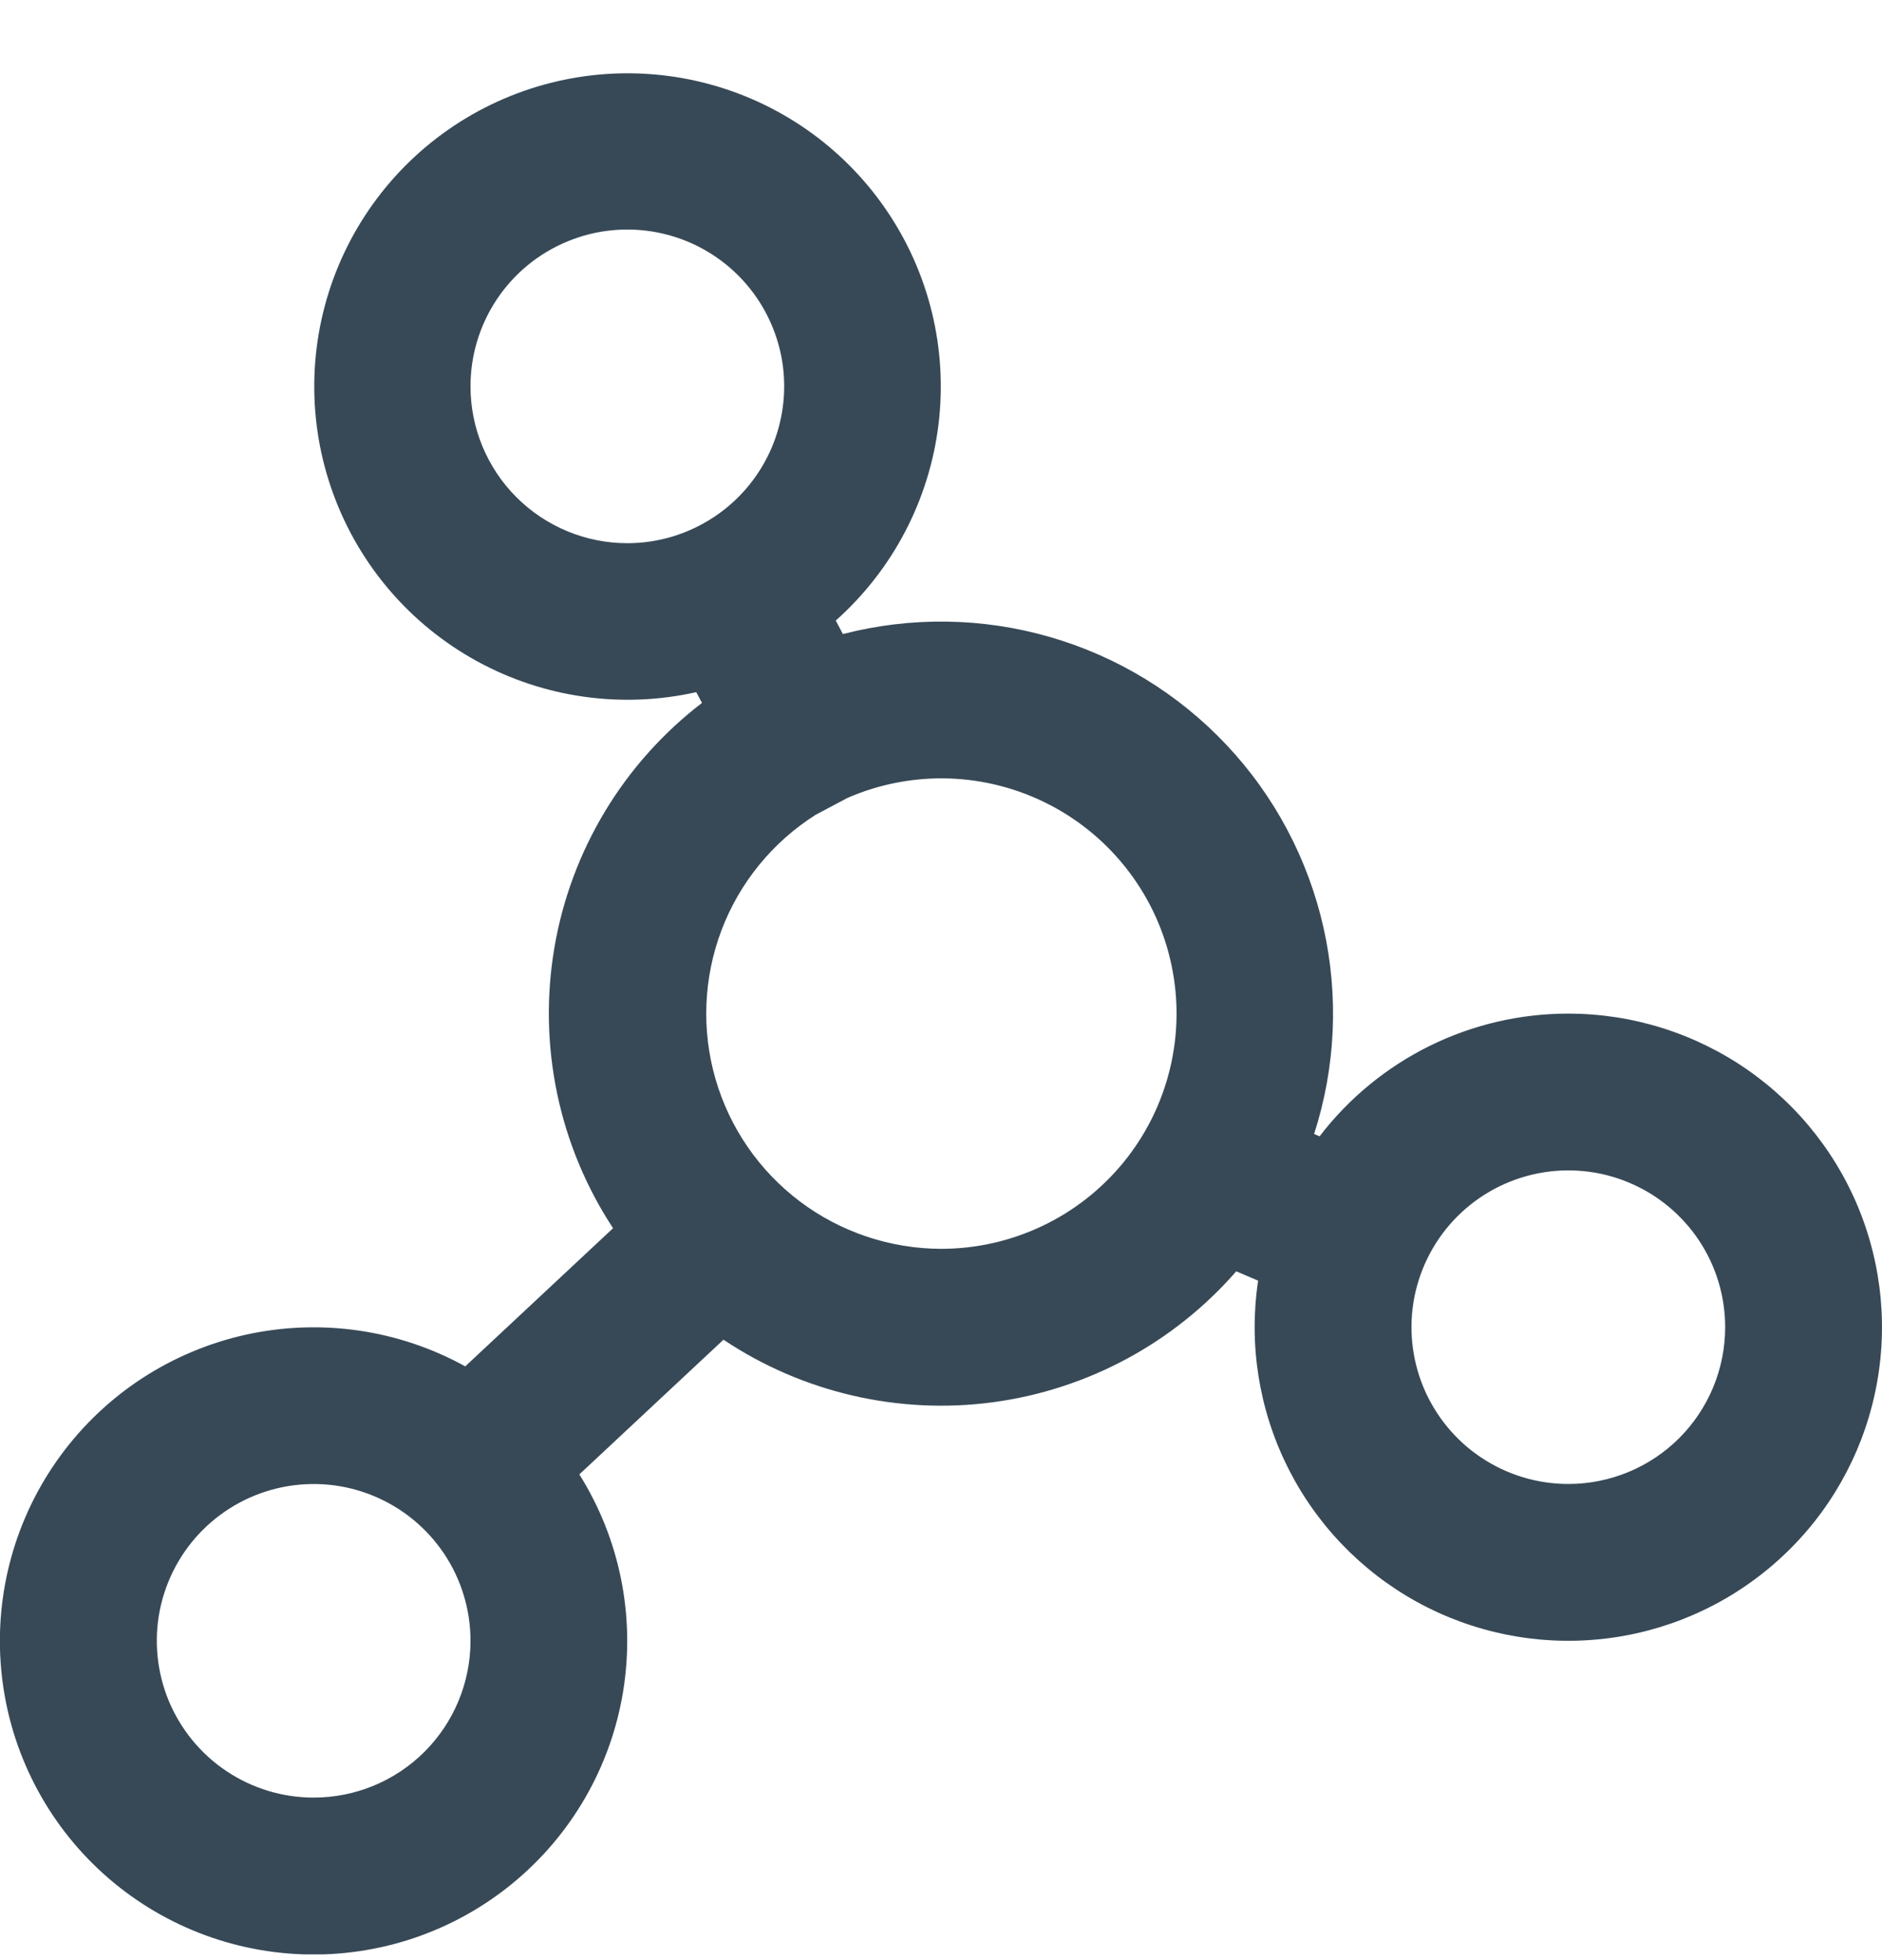 <svg width="24" height="25" viewBox="0 0 24 25" fill="none" xmlns="http://www.w3.org/2000/svg">
<g clip-path="url(#clip0_507_1945)">
<path d="M20 12.928C19.387 12.927 18.781 13.069 18.231 13.34C17.681 13.612 17.201 14.006 16.828 14.493L16.758 14.463C17.033 13.612 17.074 12.701 16.877 11.828C16.68 10.955 16.253 10.15 15.639 9.499C15.025 8.847 14.247 8.372 13.387 8.124C12.527 7.875 11.616 7.863 10.749 8.087L10.658 7.915C11.384 7.268 11.85 6.379 11.968 5.414C12.086 4.449 11.848 3.474 11.298 2.672C10.749 1.87 9.926 1.296 8.983 1.057C8.041 0.818 7.043 0.932 6.178 1.376C5.313 1.82 4.64 2.564 4.284 3.469C3.929 4.373 3.915 5.377 4.247 6.291C4.578 7.205 5.231 7.967 6.084 8.434C6.937 8.901 7.93 9.041 8.879 8.828L8.952 8.965C7.952 9.732 7.279 10.849 7.069 12.092C6.859 13.335 7.126 14.611 7.818 15.665L5.933 17.427C5.081 16.957 4.087 16.813 3.136 17.023C2.186 17.233 1.344 17.782 0.77 18.568C0.195 19.354 -0.073 20.322 0.015 21.291C0.103 22.261 0.542 23.165 1.249 23.834C1.956 24.503 2.883 24.891 3.856 24.926C4.829 24.961 5.781 24.64 6.534 24.023C7.287 23.406 7.789 22.536 7.946 21.575C8.103 20.614 7.905 19.629 7.388 18.805L9.226 17.087C10.236 17.761 11.456 18.045 12.66 17.885C13.864 17.724 14.967 17.131 15.765 16.215L16.044 16.334C15.923 17.142 16.052 17.967 16.414 18.699C16.775 19.431 17.352 20.035 18.067 20.43C18.782 20.824 19.6 20.99 20.412 20.906C21.225 20.822 21.991 20.491 22.61 19.958C23.229 19.426 23.67 18.716 23.873 17.926C24.077 17.135 24.034 16.301 23.75 15.535C23.466 14.77 22.954 14.11 22.284 13.644C21.613 13.178 20.817 12.928 20 12.928ZM6 4.928C6 4.532 6.117 4.145 6.337 3.816C6.557 3.487 6.869 3.231 7.235 3.08C7.6 2.928 8.002 2.889 8.39 2.966C8.778 3.043 9.135 3.234 9.414 3.513C9.694 3.793 9.884 4.149 9.962 4.537C10.039 4.925 9.999 5.327 9.848 5.693C9.696 6.058 9.44 6.371 9.111 6.59C8.782 6.81 8.396 6.928 8 6.928C7.47 6.928 6.961 6.717 6.586 6.342C6.211 5.967 6 5.458 6 4.928ZM4 22.927C3.604 22.927 3.218 22.81 2.889 22.59C2.56 22.371 2.304 22.058 2.152 21.693C2.001 21.328 1.961 20.925 2.038 20.537C2.116 20.149 2.306 19.793 2.586 19.513C2.866 19.234 3.222 19.043 3.61 18.966C3.998 18.889 4.4 18.928 4.765 19.08C5.131 19.231 5.443 19.488 5.663 19.816C5.883 20.145 6 20.532 6 20.927C6 21.458 5.789 21.967 5.414 22.342C5.039 22.717 4.53 22.927 4 22.927ZM12 15.928C11.351 15.926 10.719 15.714 10.201 15.324C9.682 14.933 9.304 14.384 9.124 13.761C8.944 13.137 8.971 12.472 9.201 11.864C9.431 11.257 9.852 10.741 10.4 10.393L10.807 10.177C11.216 9.999 11.659 9.914 12.105 9.929C12.551 9.944 12.988 10.059 13.384 10.264C13.78 10.469 14.125 10.76 14.394 11.115C14.664 11.47 14.851 11.882 14.941 12.318C15.032 12.755 15.024 13.206 14.918 13.639C14.812 14.073 14.611 14.477 14.329 14.823C14.048 15.168 13.692 15.447 13.289 15.638C12.886 15.829 12.446 15.928 12 15.928ZM20 18.927C19.605 18.927 19.218 18.81 18.889 18.59C18.56 18.371 18.304 18.058 18.152 17.693C18.001 17.328 17.961 16.925 18.038 16.537C18.116 16.149 18.306 15.793 18.586 15.513C18.866 15.234 19.222 15.043 19.61 14.966C19.998 14.889 20.4 14.928 20.765 15.08C21.131 15.231 21.443 15.488 21.663 15.816C21.883 16.145 22 16.532 22 16.927C22 17.458 21.789 17.967 21.414 18.342C21.039 18.717 20.53 18.927 20 18.927Z" fill="#374957"/>
</g>
<defs>
<clipPath id="clip0_507_1945">
<rect width="24" height="24" fill="white" transform="translate(0 0.927)"/>
</clipPath>
</defs>
</svg>
